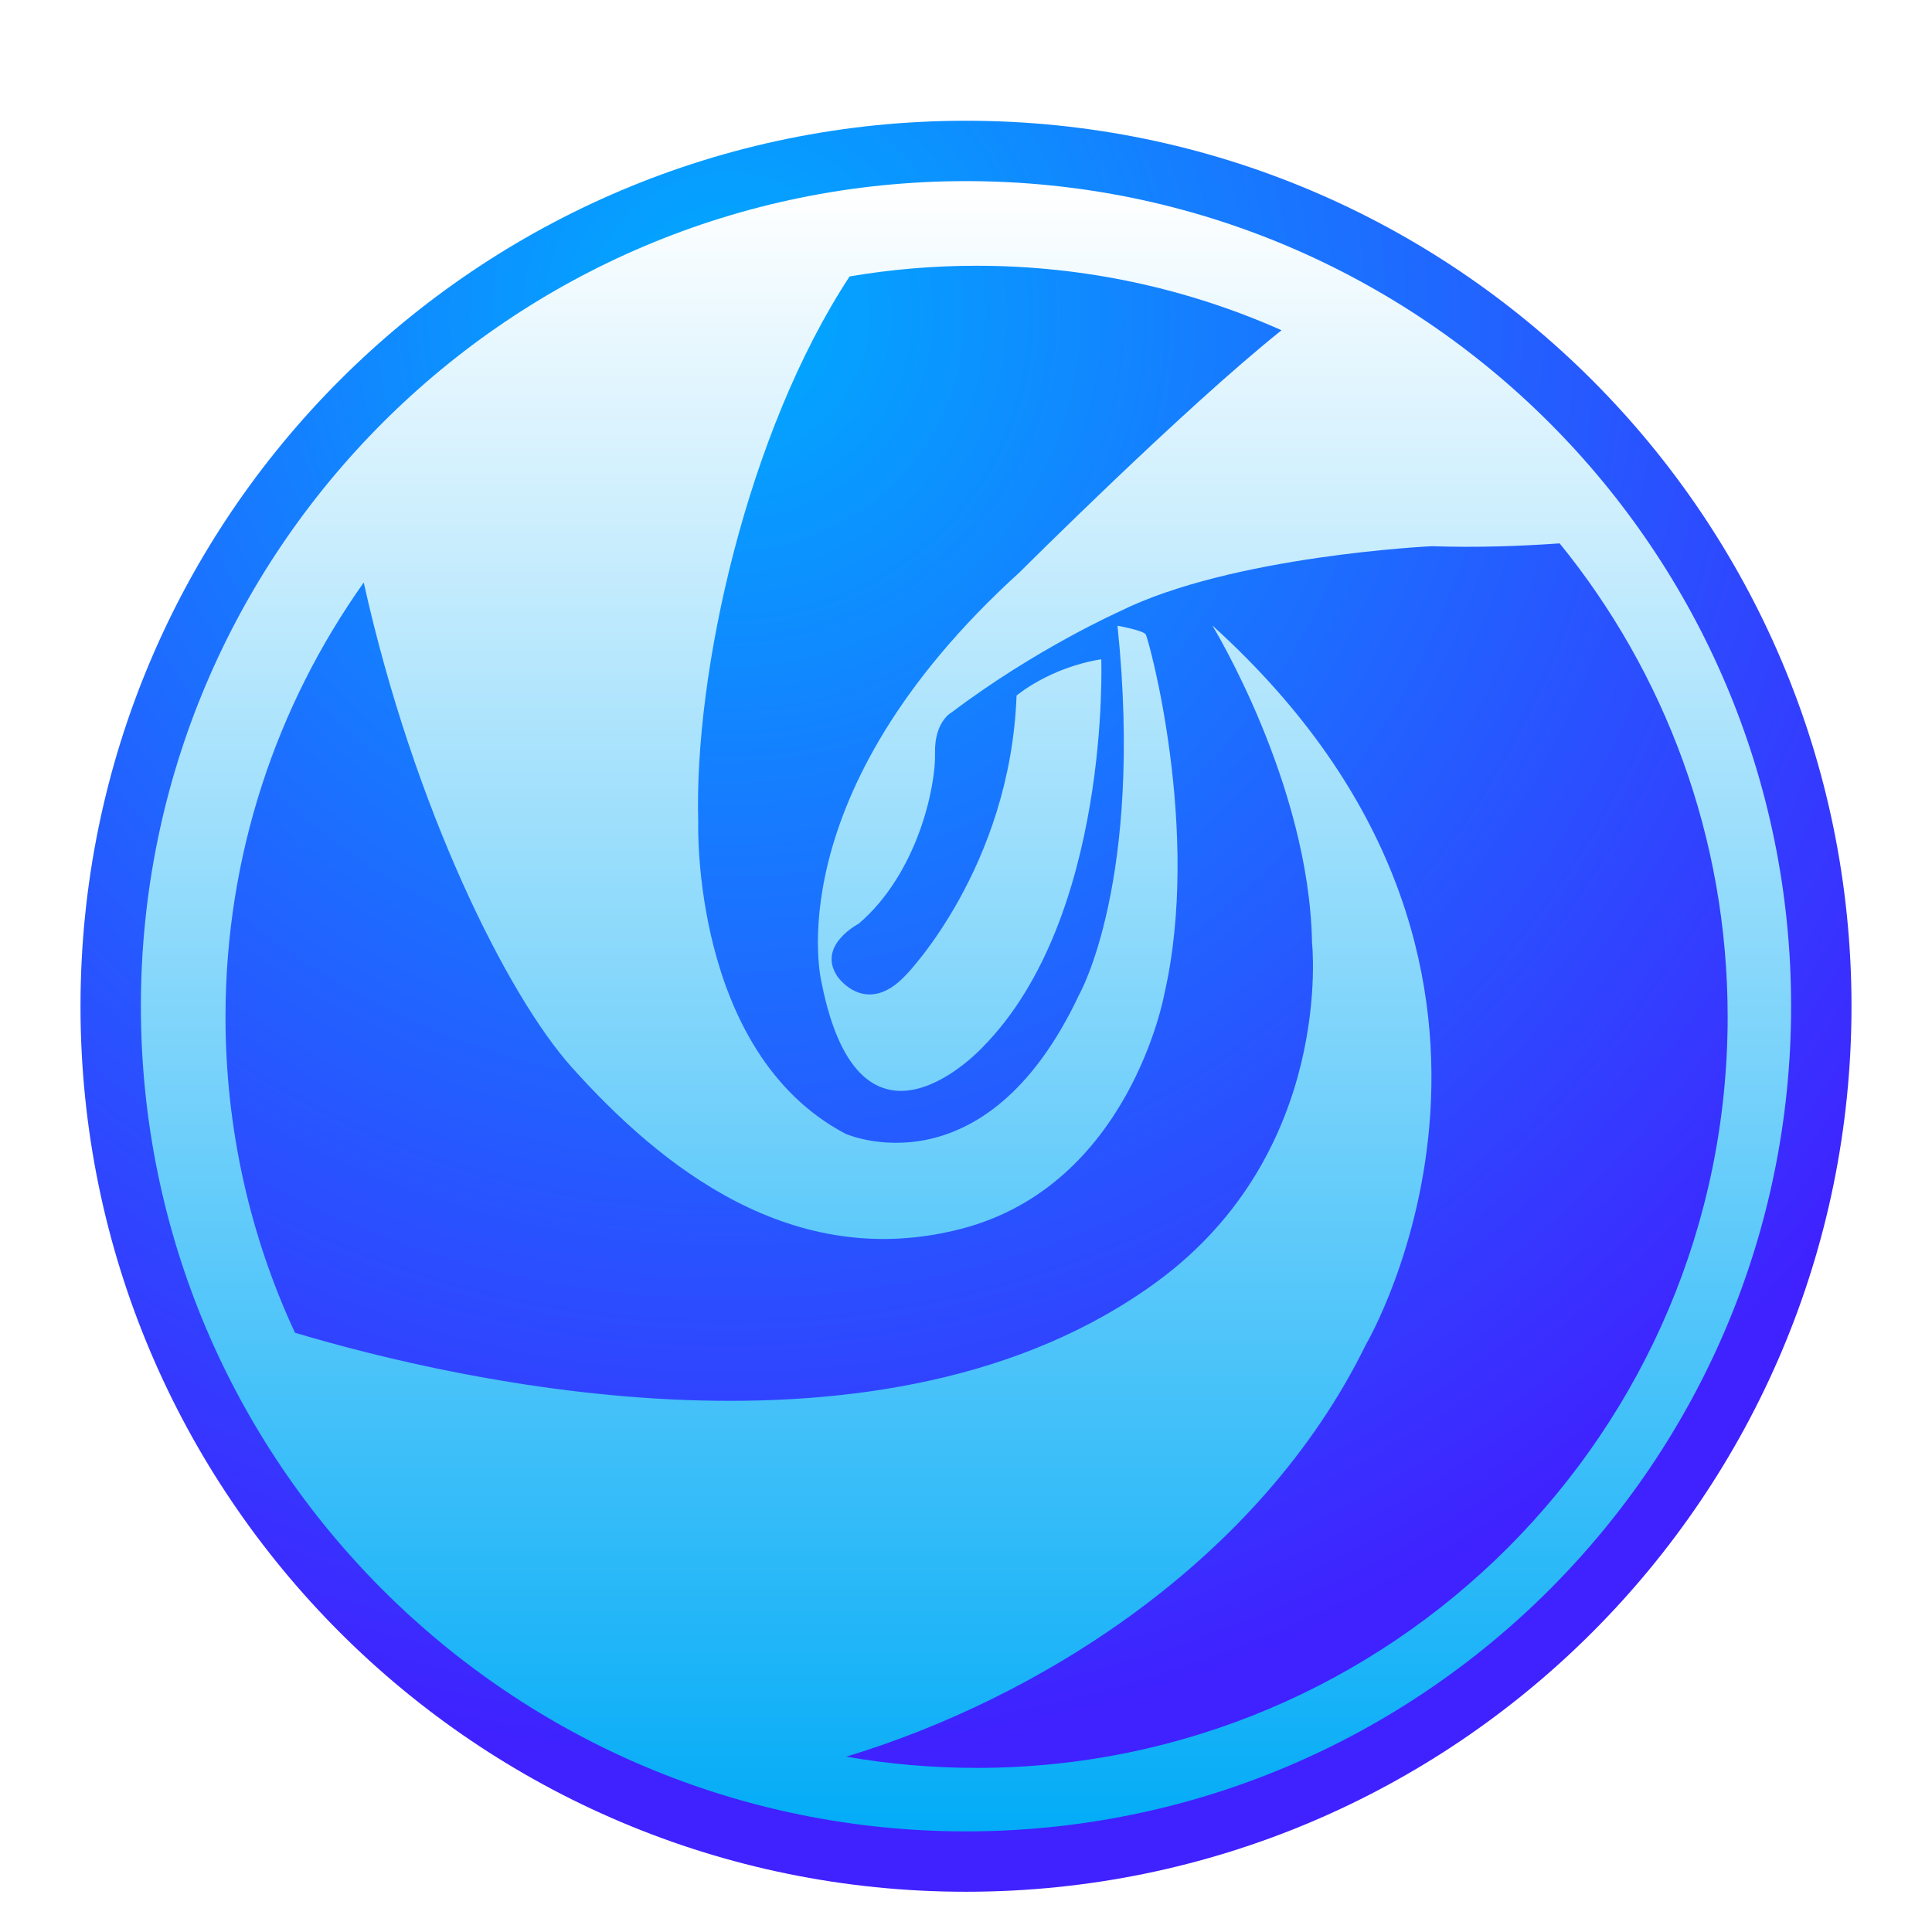 <svg xmlns="http://www.w3.org/2000/svg" width="96" height="96" viewBox="0 0 96 96"><defs><filter id="dde-launcher-96px-a" width="127.3%" height="127.3%" x="-13.6%" y="-13.6%" filterUnits="objectBoundingBox"><feOffset dy="2" in="SourceAlpha" result="shadowOffsetOuter1"/><feGaussianBlur in="shadowOffsetOuter1" result="shadowBlurOuter1" stdDeviation="2"/><feColorMatrix in="shadowBlurOuter1" result="shadowMatrixOuter1" values="0 0 0 0 0 0 0 0 0 0 0 0 0 0 0 0 0 0 0.2 0"/><feMerge><feMergeNode in="shadowMatrixOuter1"/><feMergeNode in="SourceGraphic"/></feMerge></filter><radialGradient id="dde-launcher-96px-b" cx="36.374%" cy="10.403%" r="83.143%" fx="36.374%" fy="10.403%"><stop offset="0%" stop-color="#00ABFF"/><stop offset="100%" stop-color="#4021FF"/></radialGradient><linearGradient id="dde-launcher-96px-c" x1="49.999%" x2="49.999%" y1="0%" y2="100%"><stop offset="0%" stop-color="#FFF"/><stop offset="100%" stop-color="#04ACF7"/></linearGradient></defs><g fill="none" fill-rule="evenodd" filter="url(#dde-launcher-96px-a)" transform="translate(4 4)"><path fill="url(#dde-launcher-96px-b)" d="M0,44 C0,19.699 19.699,0 44,0 C68.301,0 88,19.699 88,44 C88,68.301 68.301,88 44,88 C19.699,88 0,68.301 0,44 Z"/><path fill="url(#dde-launcher-96px-c)" fill-rule="nonzero" d="M59.679,10.41 C55.048,8.35 49.92,7.205 44.526,7.205 C42.376,7.205 40.268,7.387 38.217,7.736 C33.112,15.506 30.477,27.447 30.695,34.863 C30.695,34.863 30.333,46.284 38.01,50.335 C38.01,50.335 44.91,53.42 49.612,43.445 C49.612,43.445 52.843,37.815 51.528,25.092 C51.528,25.092 52.787,25.318 52.929,25.521 C53.071,25.723 55.708,35.316 53.855,43.395 C53.855,43.395 52.149,52.889 43.762,55.06 C35.378,57.232 28.844,51.979 24.408,47.03 C21.231,43.488 16.575,34.205 14.074,22.945 C9.748,29.038 7.205,36.485 7.205,44.526 C7.205,50.134 8.442,55.452 10.657,60.223 C18.782,62.646 40.018,67.56 53.488,57.688 C62.333,51.204 61.193,40.821 61.193,40.821 C61.047,32.922 56.238,25.077 56.238,25.077 C74.937,41.992 63.885,60.785 63.885,60.785 C58.58,71.621 47.499,78.43 38.051,81.286 C40.154,81.654 42.317,81.846 44.526,81.846 C65.137,81.846 81.846,65.138 81.846,44.526 C81.846,35.608 78.718,27.42 73.498,21 C71.626,21.134 69.429,21.216 67.145,21.141 C67.145,21.141 57.197,21.606 51.619,24.388 C51.619,24.388 47.459,26.243 43.301,29.388 C43.301,29.388 42.418,29.829 42.461,31.45 C42.498,33.066 41.614,37.374 38.668,39.899 C38.668,39.899 36.565,40.98 37.616,42.528 C37.616,42.528 39.037,44.59 41.037,42.424 C41.037,42.424 46.196,37.117 46.512,28.564 C46.512,28.564 48.143,27.17 50.721,26.759 C50.721,26.759 51.195,39.59 44.828,46.032 C44.828,46.032 38.772,52.628 36.826,42.837 C36.826,42.837 34.457,33.509 46.67,22.431 C46.67,22.431 54.831,14.281 59.679,10.41 Z M44,85 C21.356,85 3,66.644 3,44.001 C3,21.357 21.357,3 44,3 C66.643,3 85,21.357 85,44.001 C85,66.644 66.644,85 44,85 Z"/></g></svg>